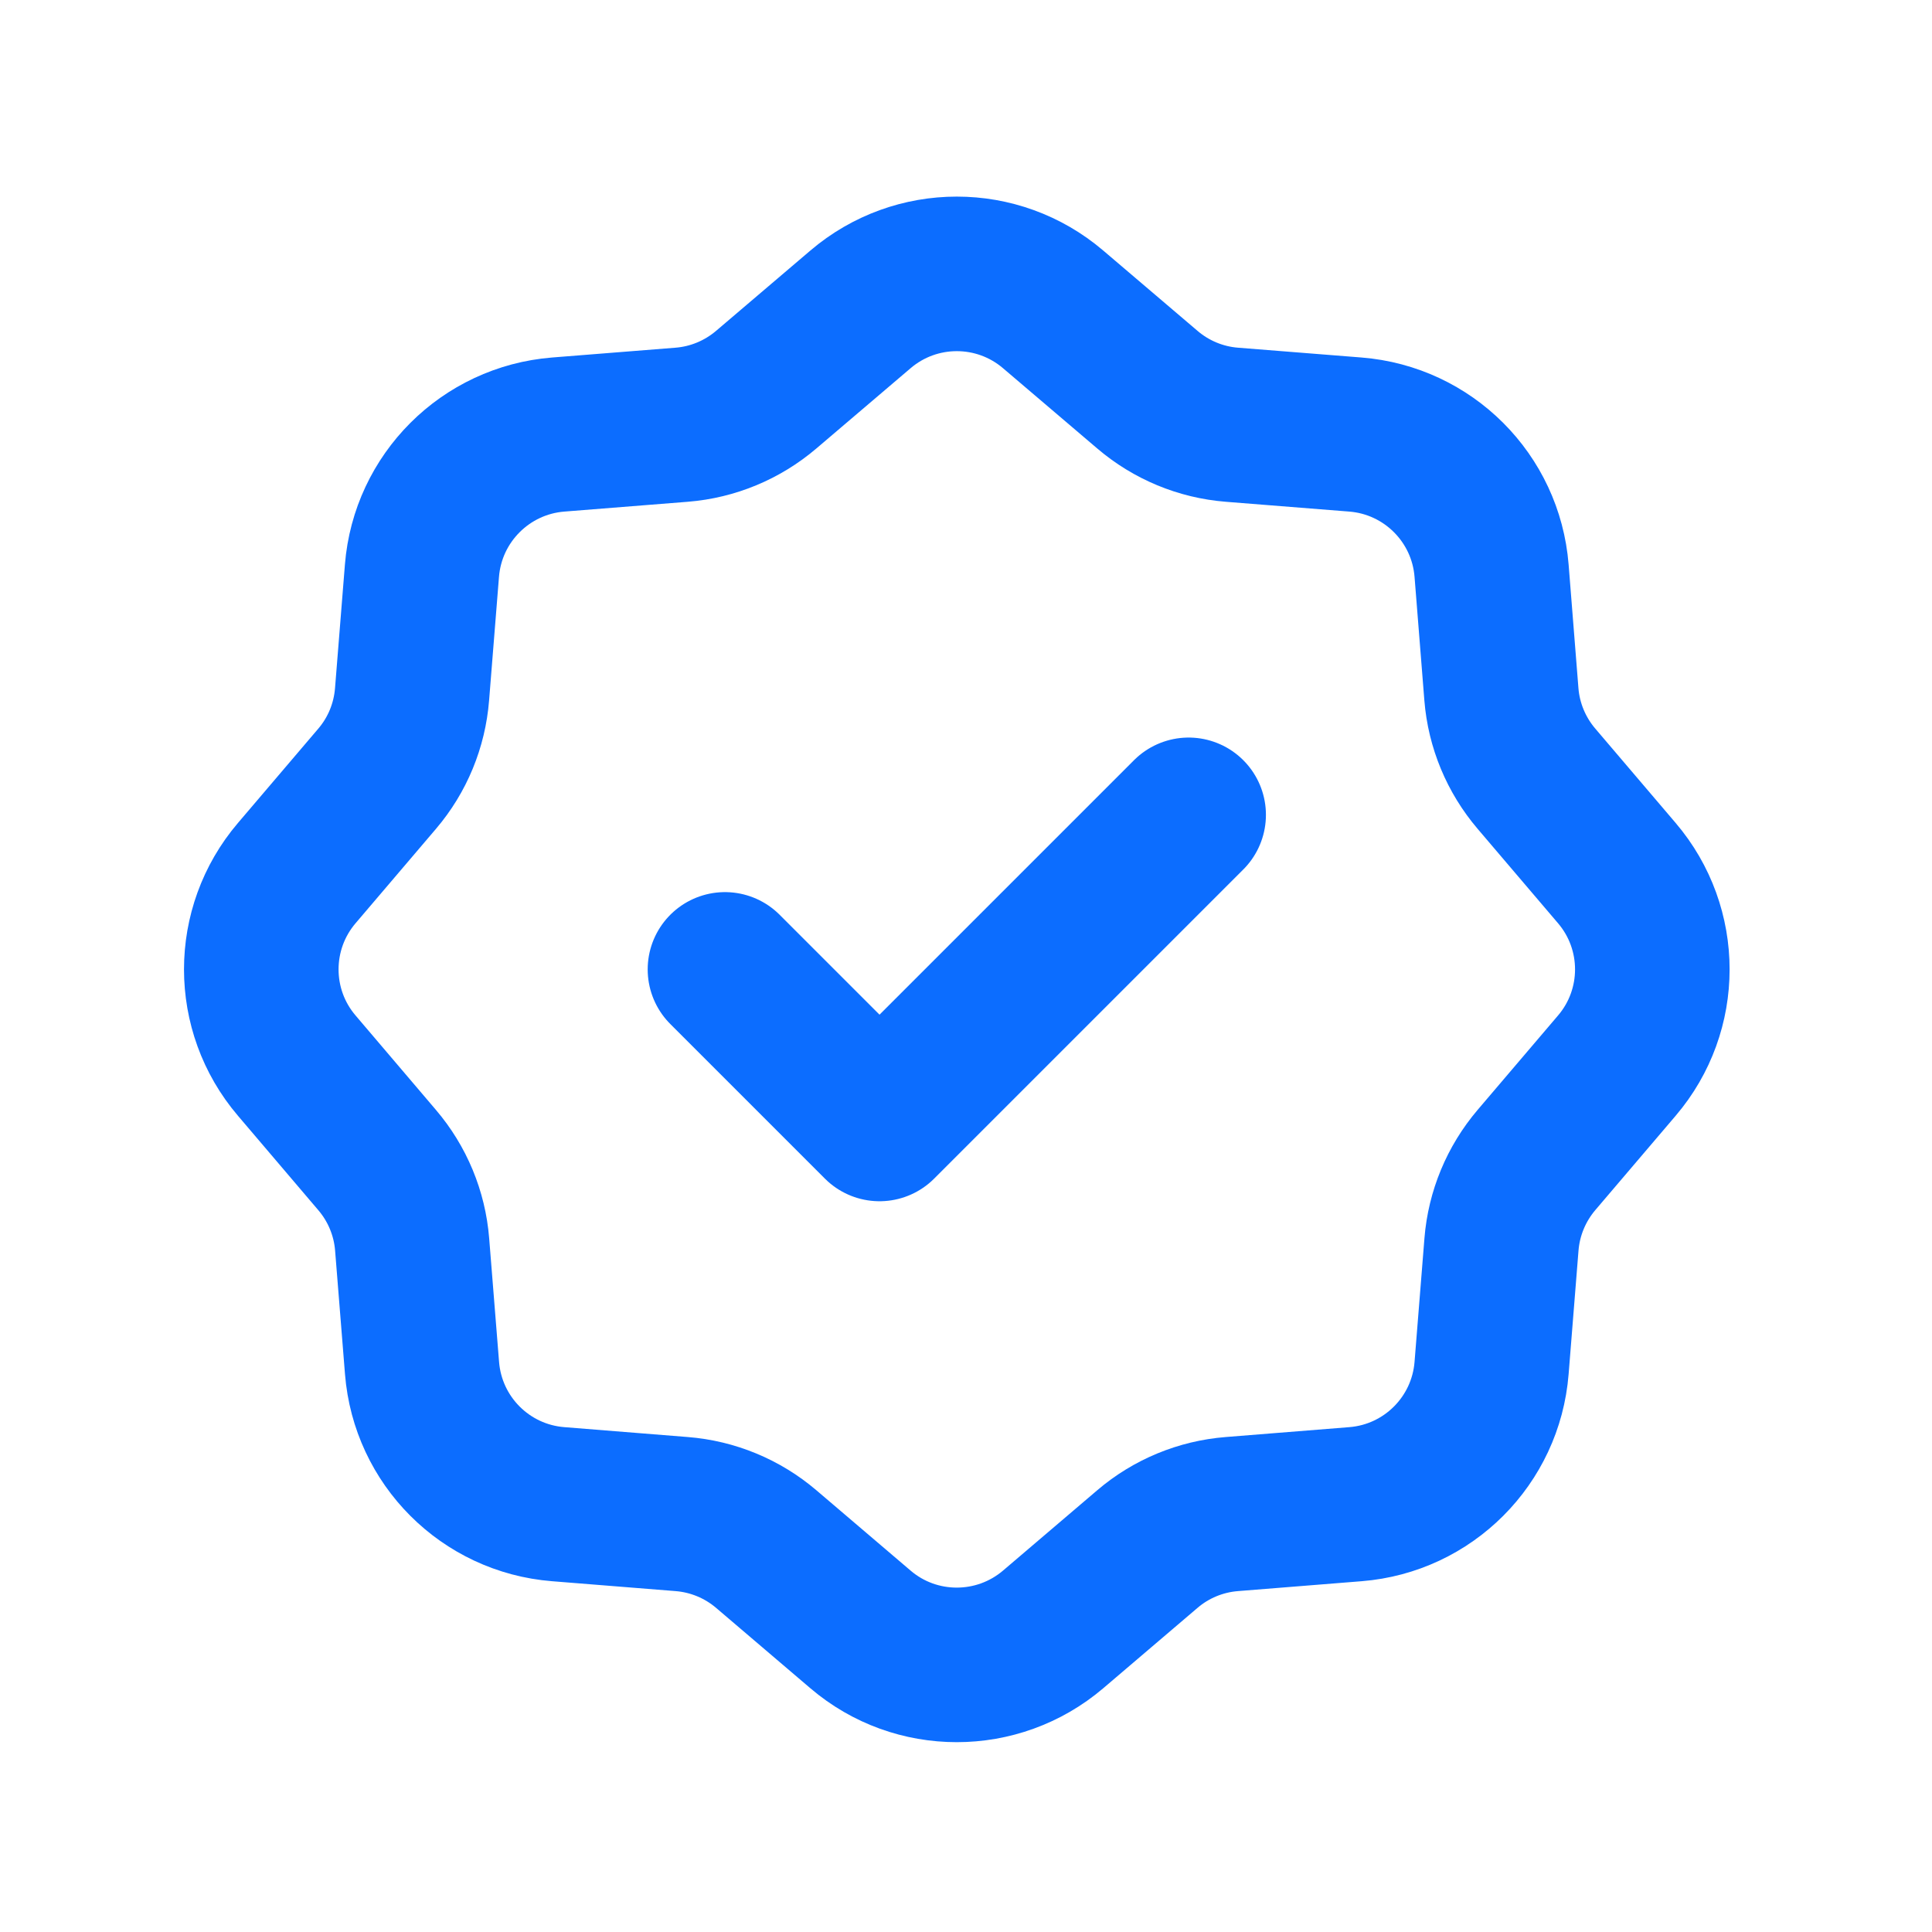 <svg width="25" height="25" viewBox="0 0 25 25" fill="none" xmlns="http://www.w3.org/2000/svg">
<path d="M15.381 10.544L11.381 14.544L9.381 12.544M13.627 4.003L14.848 5.043C15.155 5.305 15.537 5.464 15.94 5.496L17.539 5.623C18.48 5.698 19.226 6.445 19.301 7.385L19.428 8.984C19.46 9.387 19.62 9.77 19.882 10.077L20.922 11.298C21.534 12.016 21.534 13.072 20.922 13.789L19.882 15.01C19.62 15.318 19.461 15.7 19.429 16.103L19.301 17.702C19.226 18.642 18.48 19.389 17.54 19.464L15.94 19.592C15.537 19.624 15.155 19.782 14.848 20.044L13.627 21.085C12.909 21.696 11.852 21.697 11.135 21.085L9.914 20.044C9.606 19.782 9.224 19.624 8.821 19.592L7.222 19.464C6.282 19.389 5.536 18.643 5.461 17.702L5.333 16.103C5.301 15.7 5.142 15.318 4.88 15.011L3.84 13.789C3.228 13.072 3.228 12.016 3.84 11.298L4.88 10.077C5.143 9.769 5.3 9.387 5.332 8.984L5.46 7.385C5.535 6.445 6.283 5.698 7.223 5.623L8.821 5.496C9.224 5.464 9.606 5.305 9.914 5.043L11.135 4.003C11.853 3.391 12.909 3.391 13.627 4.003Z" stroke="#0C6DFF" stroke-width="2" stroke-linecap="round" stroke-linejoin="round"/>
</svg>
